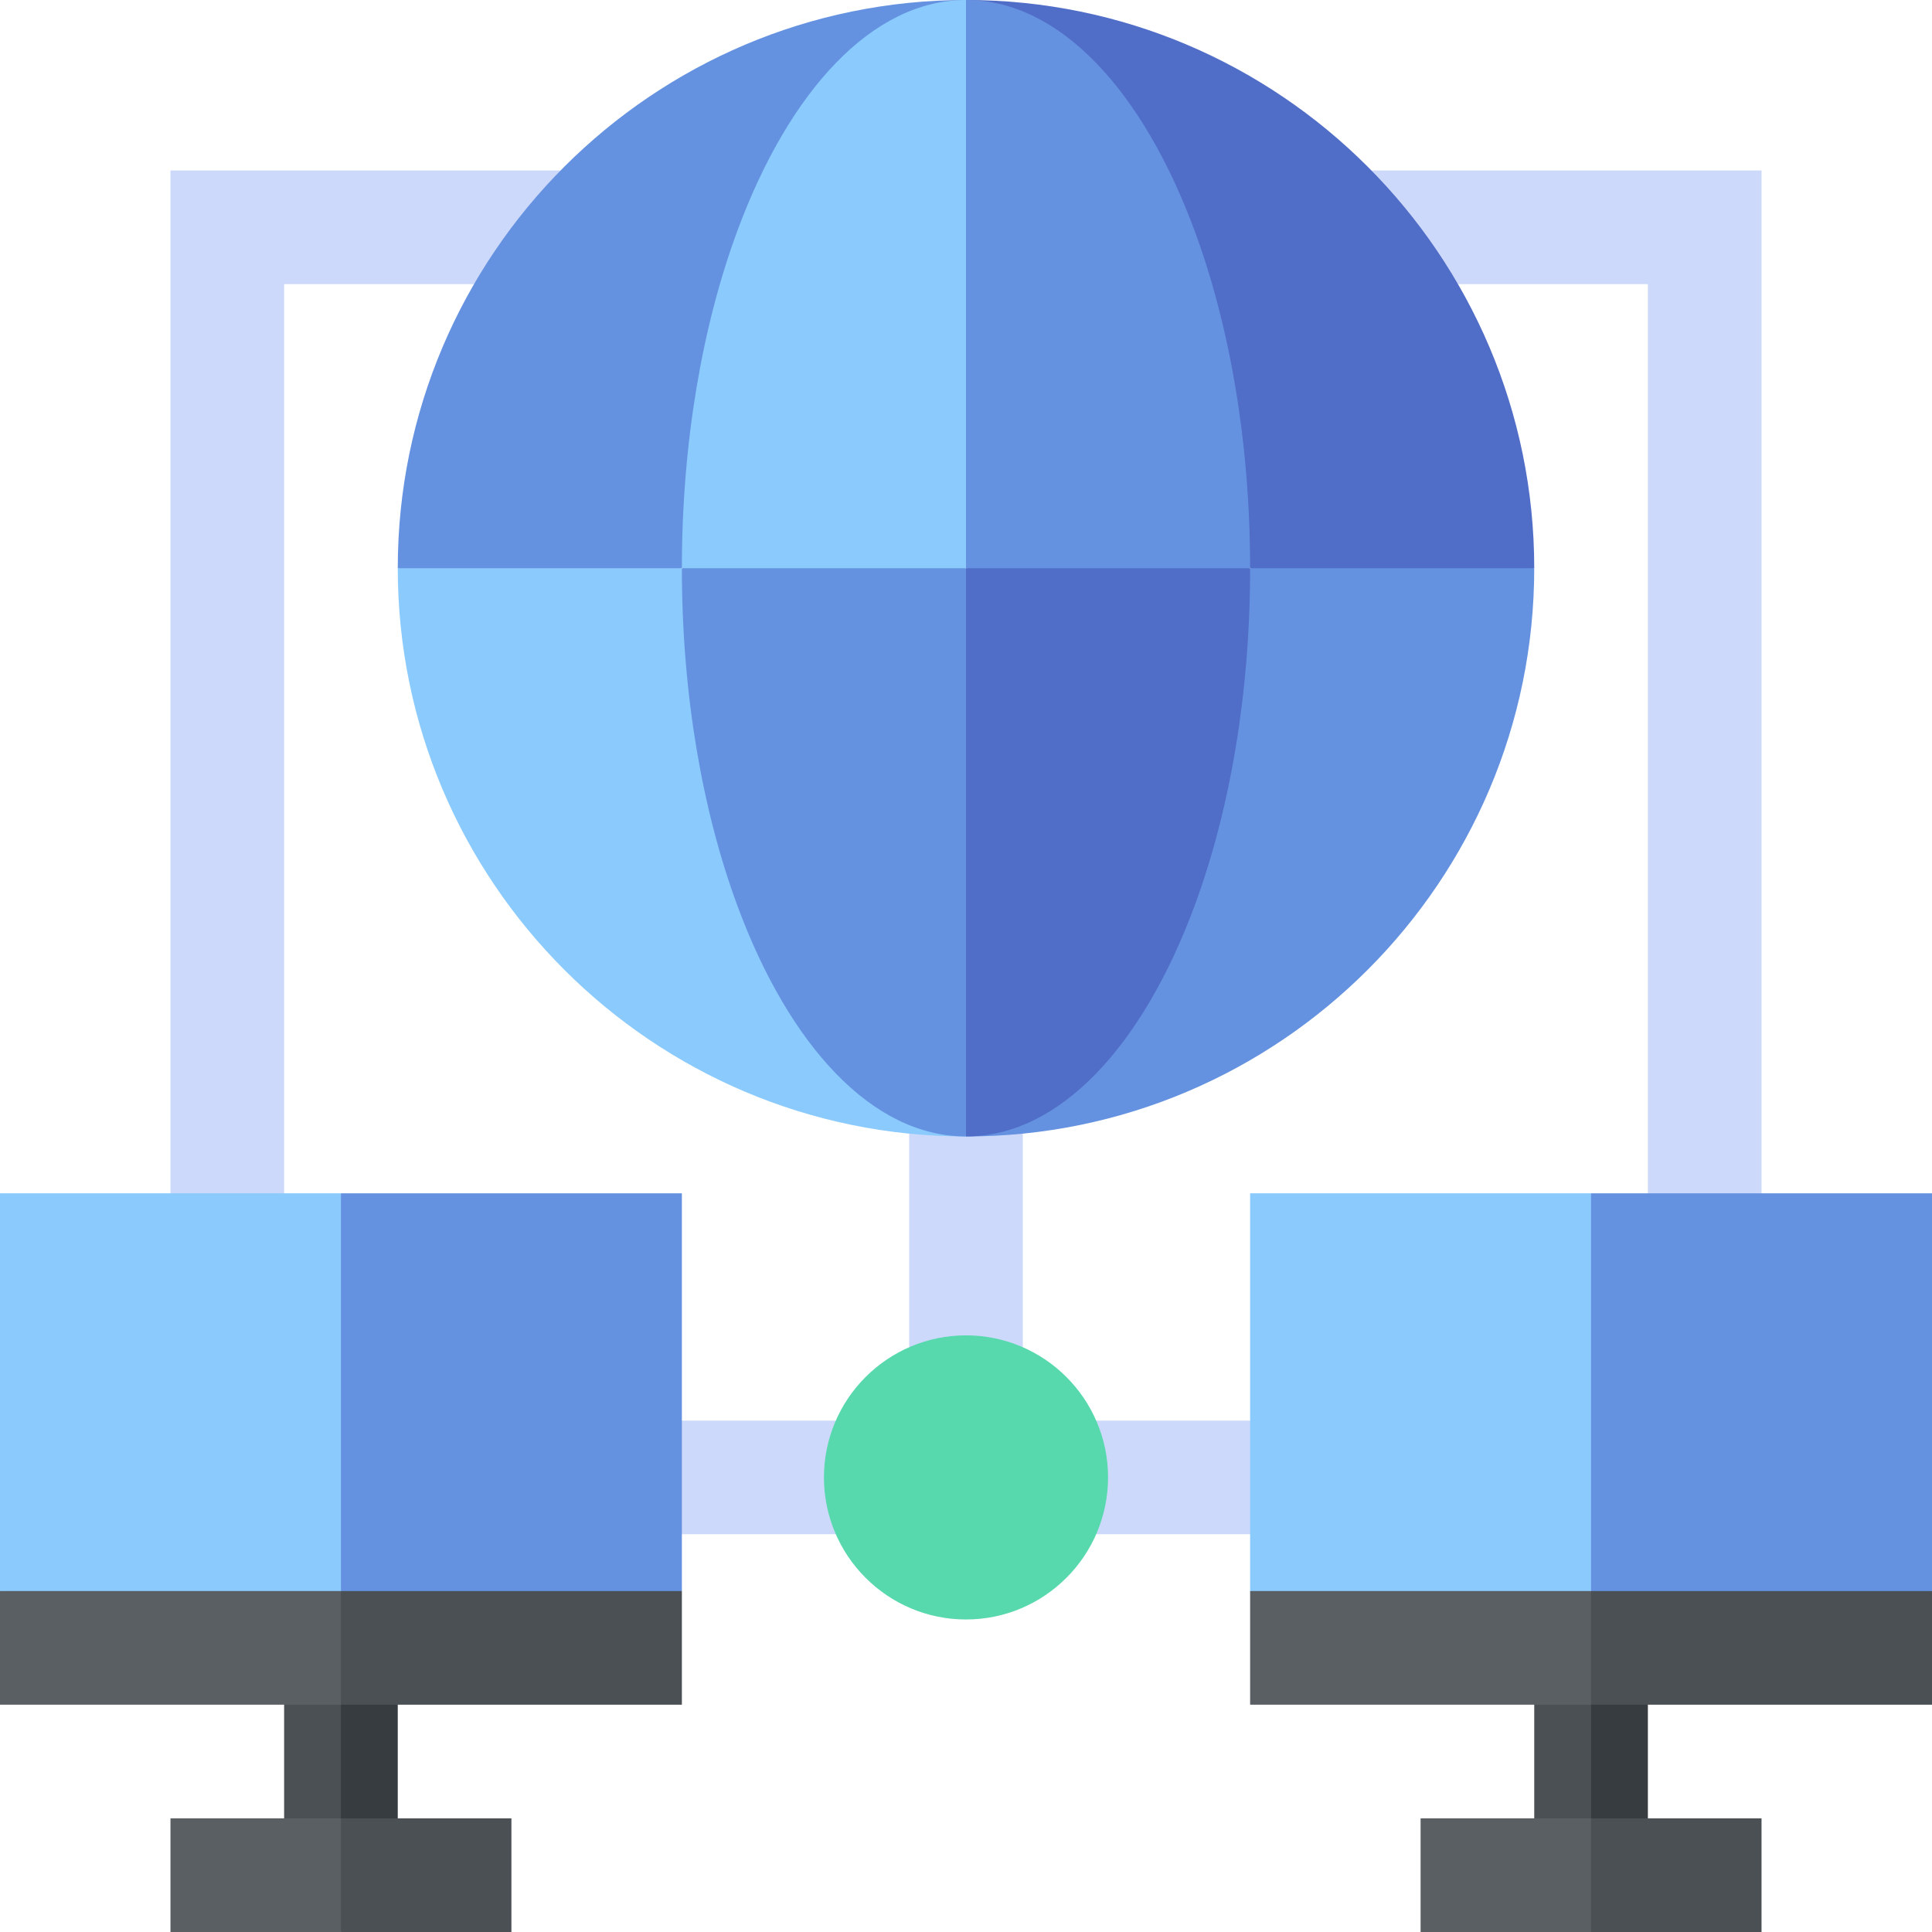 <svg id="Capa_1" enable-background="new 0 0 510 510" height="512" viewBox="0 0 510 510" width="512" xmlns="http://www.w3.org/2000/svg"><g><g fill="#cdd9fb"><path d="m227.75 390-7.109-15h-40.641l-9.75 15 9.75 15h40.641z"/><path d="m289.359 375-6.859 15 6.859 15h40.641l9.25-15-9.25-15z"/><path d="m255 289.75-15 9.502v56.389l15 7.859 15-7.859v-56.389z"/><path d="m465 315-14.25 15-15.75-15v-240h-50.131l-23.307-15.5.461-14.5h102.977z"/><path d="m75 315-15.333 12.446-14.667-12.446v-270h102.977l-.539 14.25-22.308 15.75h-50.13z"/></g><g><path d="m255 0c-82.708 0-150 67.287-150 150l37.5 15 37.5-15z" fill="#6492e0"/><path d="m330 150 37.5 15 37.5-15c0-82.707-67.287-150-150-150z" fill="#506dc7"/><path d="m180 150 37.5 15 37.5-15 15-75-15-75c-24.721 0-46.648 23.921-60.312 60.82-9.23 24.928-14.688 55.779-14.688 89.18z" fill="#8bcafc"/><path d="m255 0v150l37.5 15 37.5-15c0-33.401-5.458-64.252-14.689-89.18-13.663-36.899-35.59-60.82-60.311-60.82z" fill="#6492e0"/><path d="m180 150c-20.194 0-63.236 0-75 0 0 82.708 67.287 150 150 150z" fill="#8bcafc"/><path d="m405 150c-20.194 0-63.236 0-75 0l-75 150c82.707 0 150-67.287 150-150z" fill="#6492e0"/><path d="m180 150c0 33.4 5.458 64.252 14.688 89.18 13.664 36.899 35.591 60.82 60.312 60.82l15-75-15-75c-20.194 0-63.236 0-75 0z" fill="#6492e0"/><path d="m330 150c-20.194 0-63.236 0-75 0v150c24.721 0 46.648-23.921 60.311-60.82 9.231-24.928 14.689-55.78 14.689-89.18z" fill="#506dc7"/><g><path d="m82.5 495-7.5-15v-30l7.5-15 21.52 26.882z" fill="#4b5055"/><path d="m105 480-7.5 15-7.5-8.869v-43.719l7.5-7.412 7.5 15z" fill="#373c41"/><path d="m93.291 426.511-48.291 8.489-45-15c0-28.278 0-88.527 0-105h90l15 52.5z" fill="#8bcafc"/><path d="m180 420-45 15-45-8.916c0-28.278 0-94.611 0-111.084h90z" fill="#6492e0"/><path d="m0 420h90l15 15-15 15h-90z" fill="#5a5f64"/><path d="m90 510c-14.981 0-30.019 0-45 0v-30h45l15 15z" fill="#5a5f64"/><g fill="#4b5055"><path d="m135 510c-14.981 0-30.019 0-45 0v-30h45z"/><path d="m90 420h90v30h-90z"/></g></g><g><path d="m412.5 495-7.5-15v-30l7.5-15 20.913 30z" fill="#4b5055"/><path d="m435 480-7.5 15-7.5-15v-30l7.5-15 7.5 15z" fill="#373c41"/><path d="m420 427.502-45 7.498-45-15c0-28.278 0-88.527 0-105h90l15 52.5z" fill="#8bcafc"/><path d="m510 420-45 15-45-5.892c0-28.278 0-97.635 0-114.108h90z" fill="#6492e0"/><path d="m330 420h90l15 15-15 15h-90z" fill="#5a5f64"/><path d="m420 510c-14.981 0-30.019 0-45 0v-30h45l15 15z" fill="#5a5f64"/><g fill="#4b5055"><path d="m465 510c-14.981 0-30.019 0-45 0v-30h45z"/><path d="m420 420h90v30h-90z"/></g></g></g><path d="m255 427.5c-20.678 0-37.5-16.822-37.5-37.5s16.822-37.5 37.5-37.5 37.5 16.822 37.5 37.5-16.822 37.5-37.5 37.5z" fill="#57d9ad"/></g></svg>